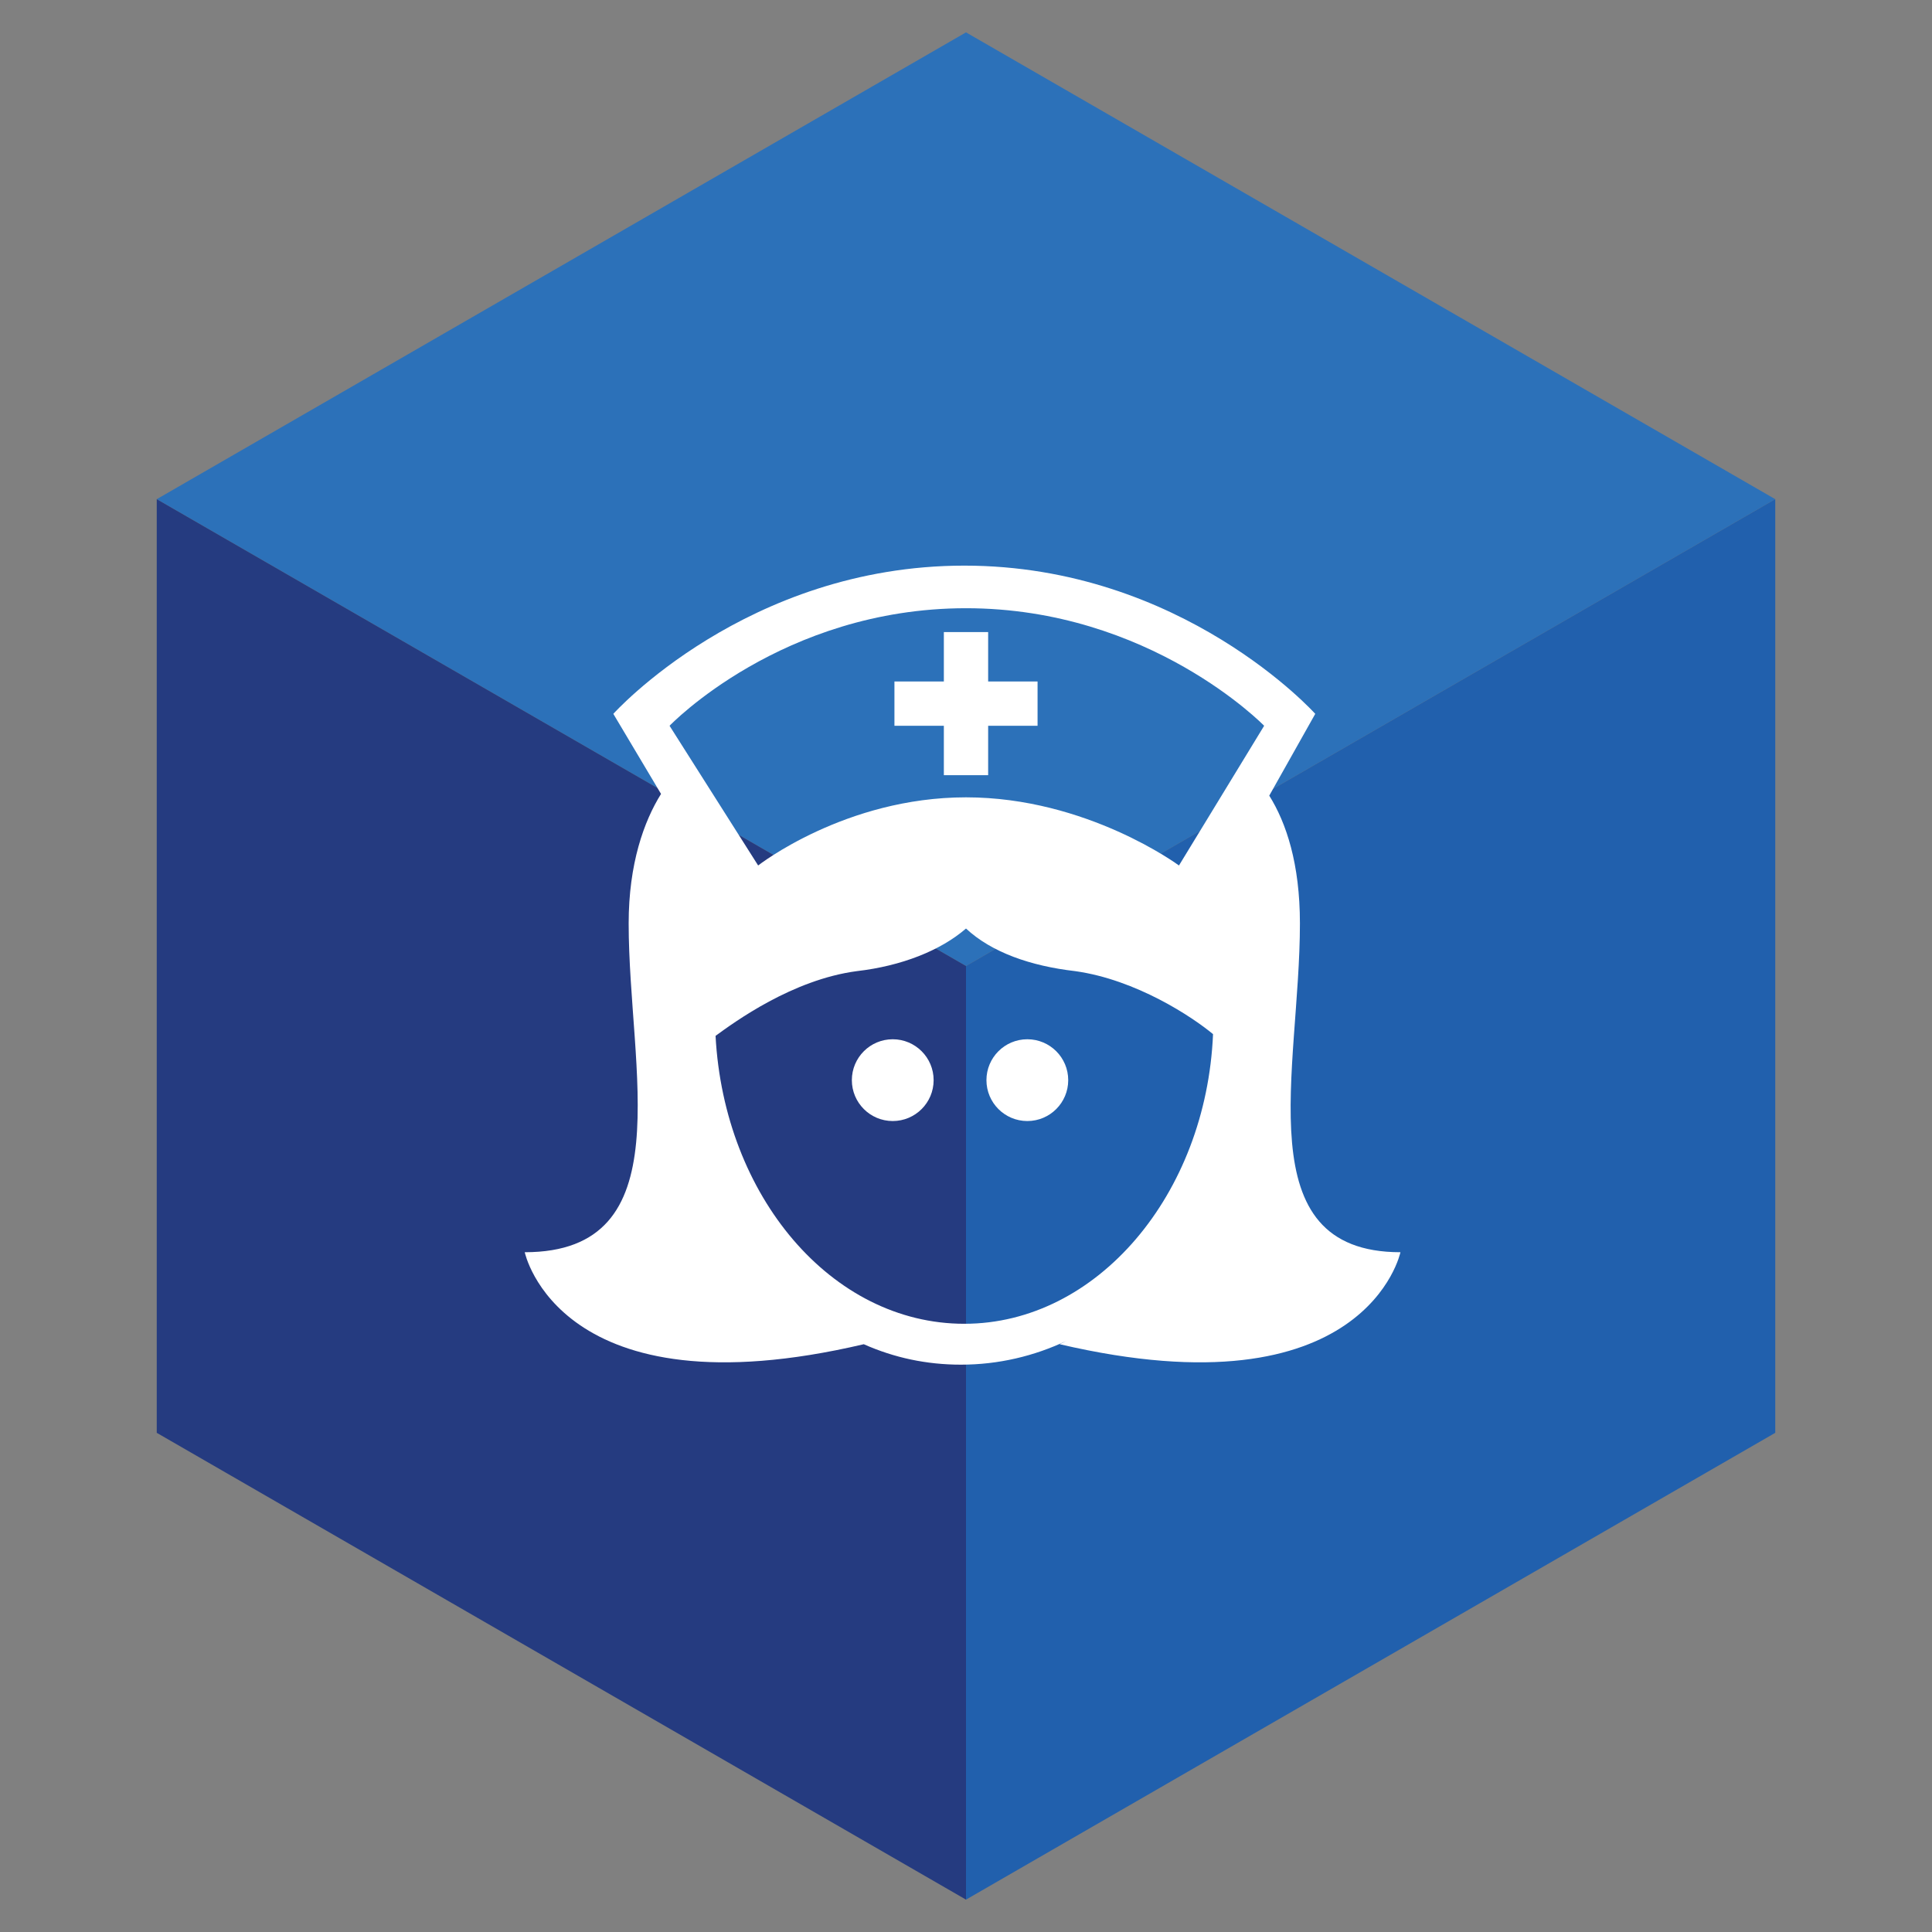 <?xml version="1.0" encoding="utf-8"?>
<!-- Generator: Adobe Illustrator 18.1.1, SVG Export Plug-In . SVG Version: 6.00 Build 0)  -->
<svg version="1.1" id="Layer_1" xmlns="http://www.w3.org/2000/svg" xmlns:xlink="http://www.w3.org/1999/xlink" x="0px" y="0px"
	 viewBox="0 0 113.4 113.4" enable-background="new 0 0 113.4 113.4" xml:space="preserve">
<rect x="0" y="0" width="113.4" height="113.4" fill="#808080" stroke="none"/>
<g>
	<polygon fill="#2C71B9" points="56.7,1.9 9.2,29.3 56.7,56.7 104.2,29.3 	"/>
	<polygon fill="#253B80" points="9.2,29.3 56.7,56.7 56.7,111.5 9.2,84.1 	"/>
	<polygon fill="#2160AD" points="56.7,56.7 56.7,111.5 104.2,84.1 104.2,29.3 	"/>
</g>
<g>
	<g>
		<circle fill="#FFFFFF" cx="52.4" cy="63.4" r="2.4"/>
		<circle fill="#FFFFFF" cx="60.3" cy="63.4" r="2.4"/>
	</g>
	<path fill="#FFFFFF" d="M76.3,54.2c0-3.5-0.8-5.9-1.8-7.5l2.7-4.8c0,0-7.8-8.7-20.6-8.7c-12.8,0-20.6,8.7-20.6,8.7l2.8,4.7
		c-1,1.6-1.9,4.1-1.9,7.6c0,8.6,3.2,19.3-6.1,19.3c0,0,2,9.6,19.9,5.4c1.8,0.8,3.7,1.2,5.7,1.2c2.2,0,4.3-0.5,6.2-1.4
		c-0.2,0.1-0.4,0.2-0.4,0.2c18,4.2,20-5.4,20-5.4C73.1,73.5,76.3,62.8,76.3,54.2z M56.6,77.7c-7.8,0-14.1-7.5-14.6-16.9
		c1.1-0.8,4.5-3.3,8.3-3.8c2.6-0.3,4.9-1.2,6.4-2.5c1.5,1.4,3.8,2.2,6.4,2.5c3.6,0.5,6.9,2.7,8.1,3.7C70.8,70.1,64.4,77.7,56.6,77.7
		z M69.2,50.8c0,0-5.4-4-12.5-4s-12.2,4-12.2,4l-5.2-8.2c0,0,6.6-6.9,17.4-6.9s17.5,6.9,17.5,6.9L69.2,50.8z"/>
	<polygon fill="#FFFFFF" points="60.9,40 58,40 58,37.1 55.4,37.1 55.4,40 52.5,40 52.5,42.6 55.4,42.6 55.4,45.5 58,45.5 58,42.6 
		60.9,42.6 	"/>
</g>
</svg>
